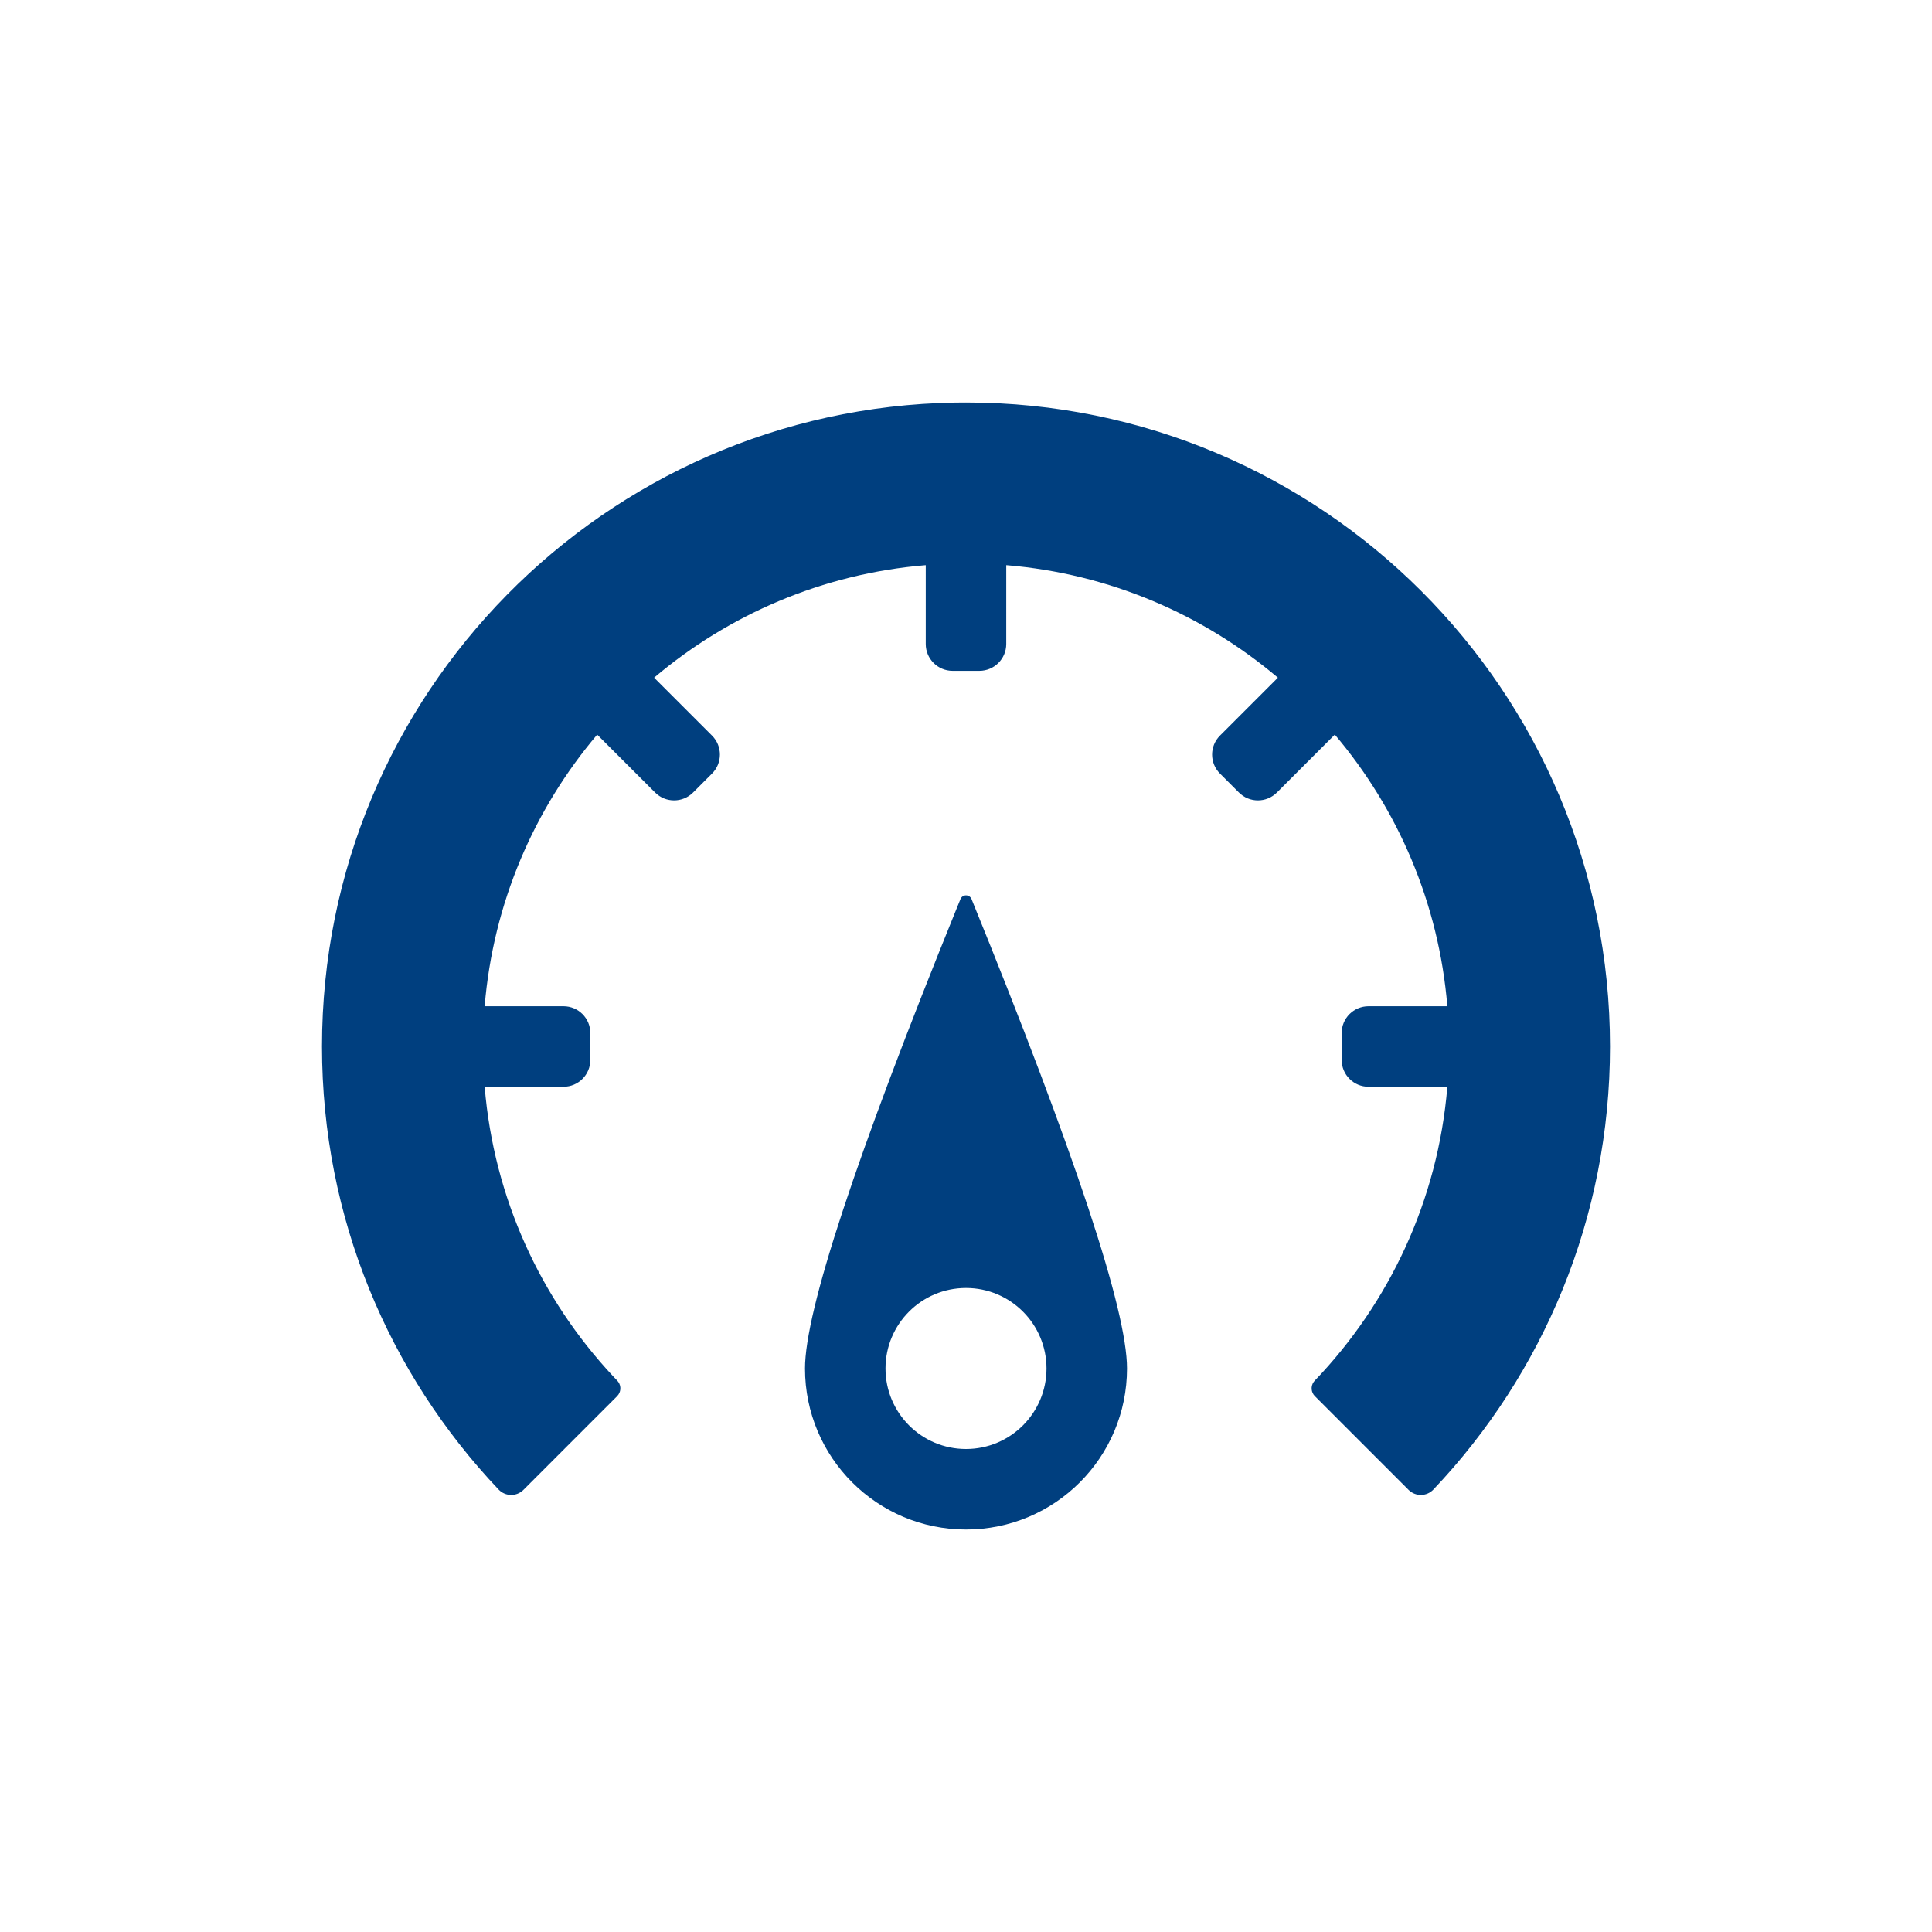 <?xml version="1.0" encoding="UTF-8"?>
<svg width="1200pt" height="1200pt" version="1.1" viewBox="0 0 1200 1200" xmlns="http://www.w3.org/2000/svg">
 <path d="m601.4 556.39c0.926 0.379 1.66 1.113 2.035 2.039l0.023 0.059c64.363 158.17 96.543 255.34 96.543 291.52 0 55.227-44.773 100-100 100s-100-44.773-100-100c0-35.77 31.461-131.17 94.383-286.21l2.184-5.367c0.77-1.898 2.934-2.809 4.832-2.039zm-1.398-306.39c220.91 0 400 179.09 400 400 0 106.58-41.684 203.43-109.64 275.12l-0.055 0.059c-4.09 4.312-10.902 4.492-15.215 0.402l-0.102-0.098-58.293-58.293c-2.406-2.406-2.66-6.152-0.742-8.844l0.641-0.77c46.262-48.258 76.551-111.95 82.379-182.57l-48.973-0.004c-9.203 0-16.668-7.461-16.668-16.668v-16.664c0-9.207 7.465-16.668 16.668-16.668l48.973 0.004c-5.285-64.062-30.695-122.42-69.898-168.73l-35.977 35.984c-6.512 6.512-17.062 6.512-23.57 0l-11.785-11.785c-6.512-6.508-6.512-17.059 0-23.57l35.98-35.98c-46.309-39.199-104.66-64.609-168.72-69.895l-0.004 48.973c0 9.203-7.461 16.668-16.668 16.668h-16.664c-9.207 0-16.668-7.465-16.668-16.668l0.004-48.973c-64.062 5.285-122.41 30.695-168.72 69.895l35.977 35.98c6.512 6.512 6.512 17.062 0 23.57l-11.785 11.785c-6.508 6.512-17.059 6.512-23.57 0l-35.98-35.977c-39.199 46.309-64.613 104.66-69.895 168.72l48.973-0.004c9.203 0 16.668 7.461 16.668 16.668v16.664c0 9.207-7.465 16.668-16.668 16.668l-48.973 0.004c5.707 69.164 34.875 131.68 79.531 179.56l2.848 3.016 0.641 0.77c1.918 2.691 1.664 6.438-0.742 8.844l-58.293 58.293-0.102 0.098c-4.023 3.816-10.227 3.914-14.359 0.406l-0.855-0.809c-68.012-71.754-109.7-168.6-109.7-275.18 0-218.7 175.52-396.41 393.39-399.95zm0 550c-27.613 0-50 22.387-50 50s22.387 50 50 50 50-22.387 50-50-22.387-50-50-50z" fill="#003f7f" fill-rule="evenodd"/>
</svg>
